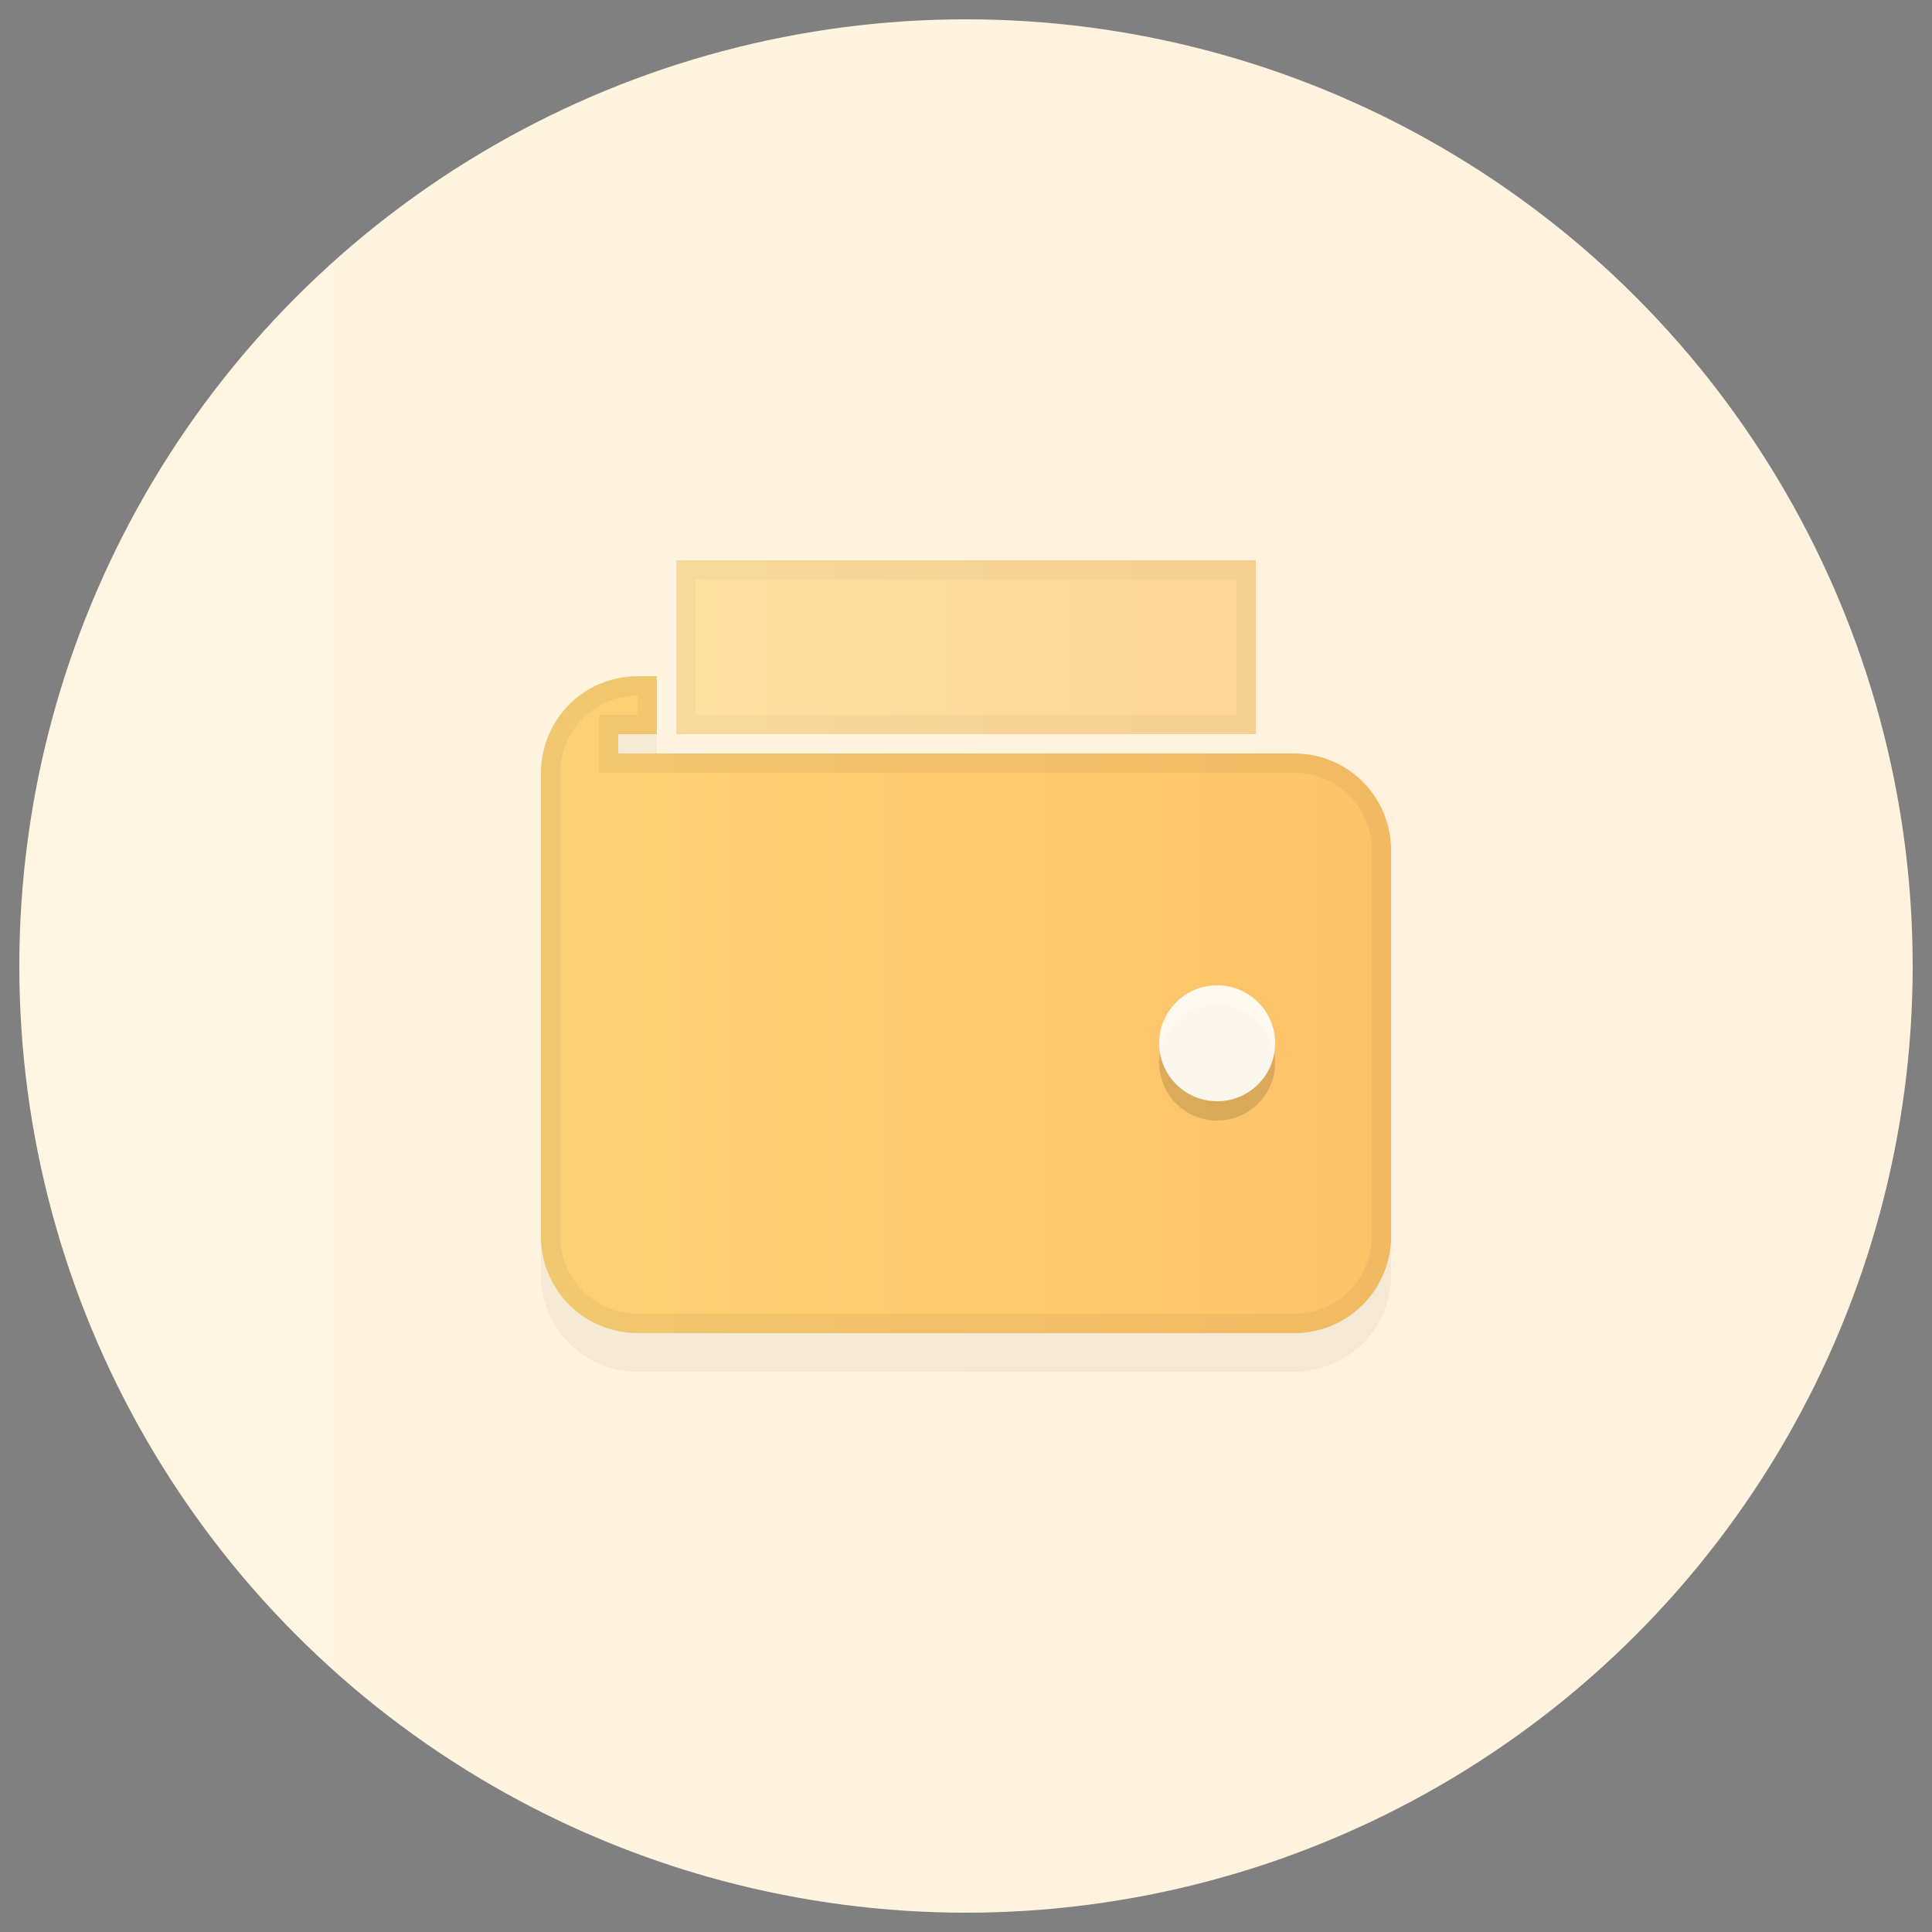 <svg xmlns="http://www.w3.org/2000/svg" xmlns:xlink="http://www.w3.org/1999/xlink" width="100" height="100"><rect width="100%" height="100%" fill="#808080" stroke="none"/><defs><linearGradient id="b" x1="1" y1="50" x2="99" y2="50" gradientUnits="userSpaceOnUse"><stop offset="0" stop-color="#fff5e1"/><stop offset="1" stop-color="#fff2de"/></linearGradient><linearGradient id="a" x1="28" y1="52" x2="72" y2="52" gradientUnits="userSpaceOnUse"><stop offset="0" stop-color="#fdd274"/><stop offset="1" stop-color="#fdc267"/></linearGradient><linearGradient id="c" x1="35" y1="33.5" x2="65" y2="33.5" xlink:href="#a"/></defs><circle cx="50" cy="50" r="49" fill="url(#b)"/><path d="M67 71H33a5 5 0 0 1-5-5V42a5 5 0 0 1 5-5h1v3h-2v1h35a5 5 0 0 1 5 5v20a5 5 0 0 1-5 5z" opacity=".05" fill-rule="evenodd" fill="#231f20"/><path d="M67 69H33a5 5 0 0 1-5-5V40a5 5 0 0 1 5-5h1v3h-2v1h35a5 5 0 0 1 5 5v20a5 5 0 0 1-5 5z" fill="url(#a)" fill-rule="evenodd"/><path d="M33 36v1h-2v3h36a4 4 0 0 1 4 4v20a4 4 0 0 1-4 4H33a4 4 0 0 1-4-4V40a4 4 0 0 1 4-4m1-1h-1a5 5 0 0 0-5 5v24a5 5 0 0 0 5 5h34a5 5 0 0 0 5-5V44a5 5 0 0 0-5-5H32v-1h2v-3z" opacity=".05"/><path opacity=".6" fill="url(#c)" d="M35 29h30v9H35z"/><path d="M64 30v7H36v-7h28m1-1H35v9h30v-9z" opacity=".03"/><circle cx="63" cy="55" r="3" opacity=".14"/><circle cx="63" cy="54" r="3" fill="#fff" opacity=".9"/></svg>